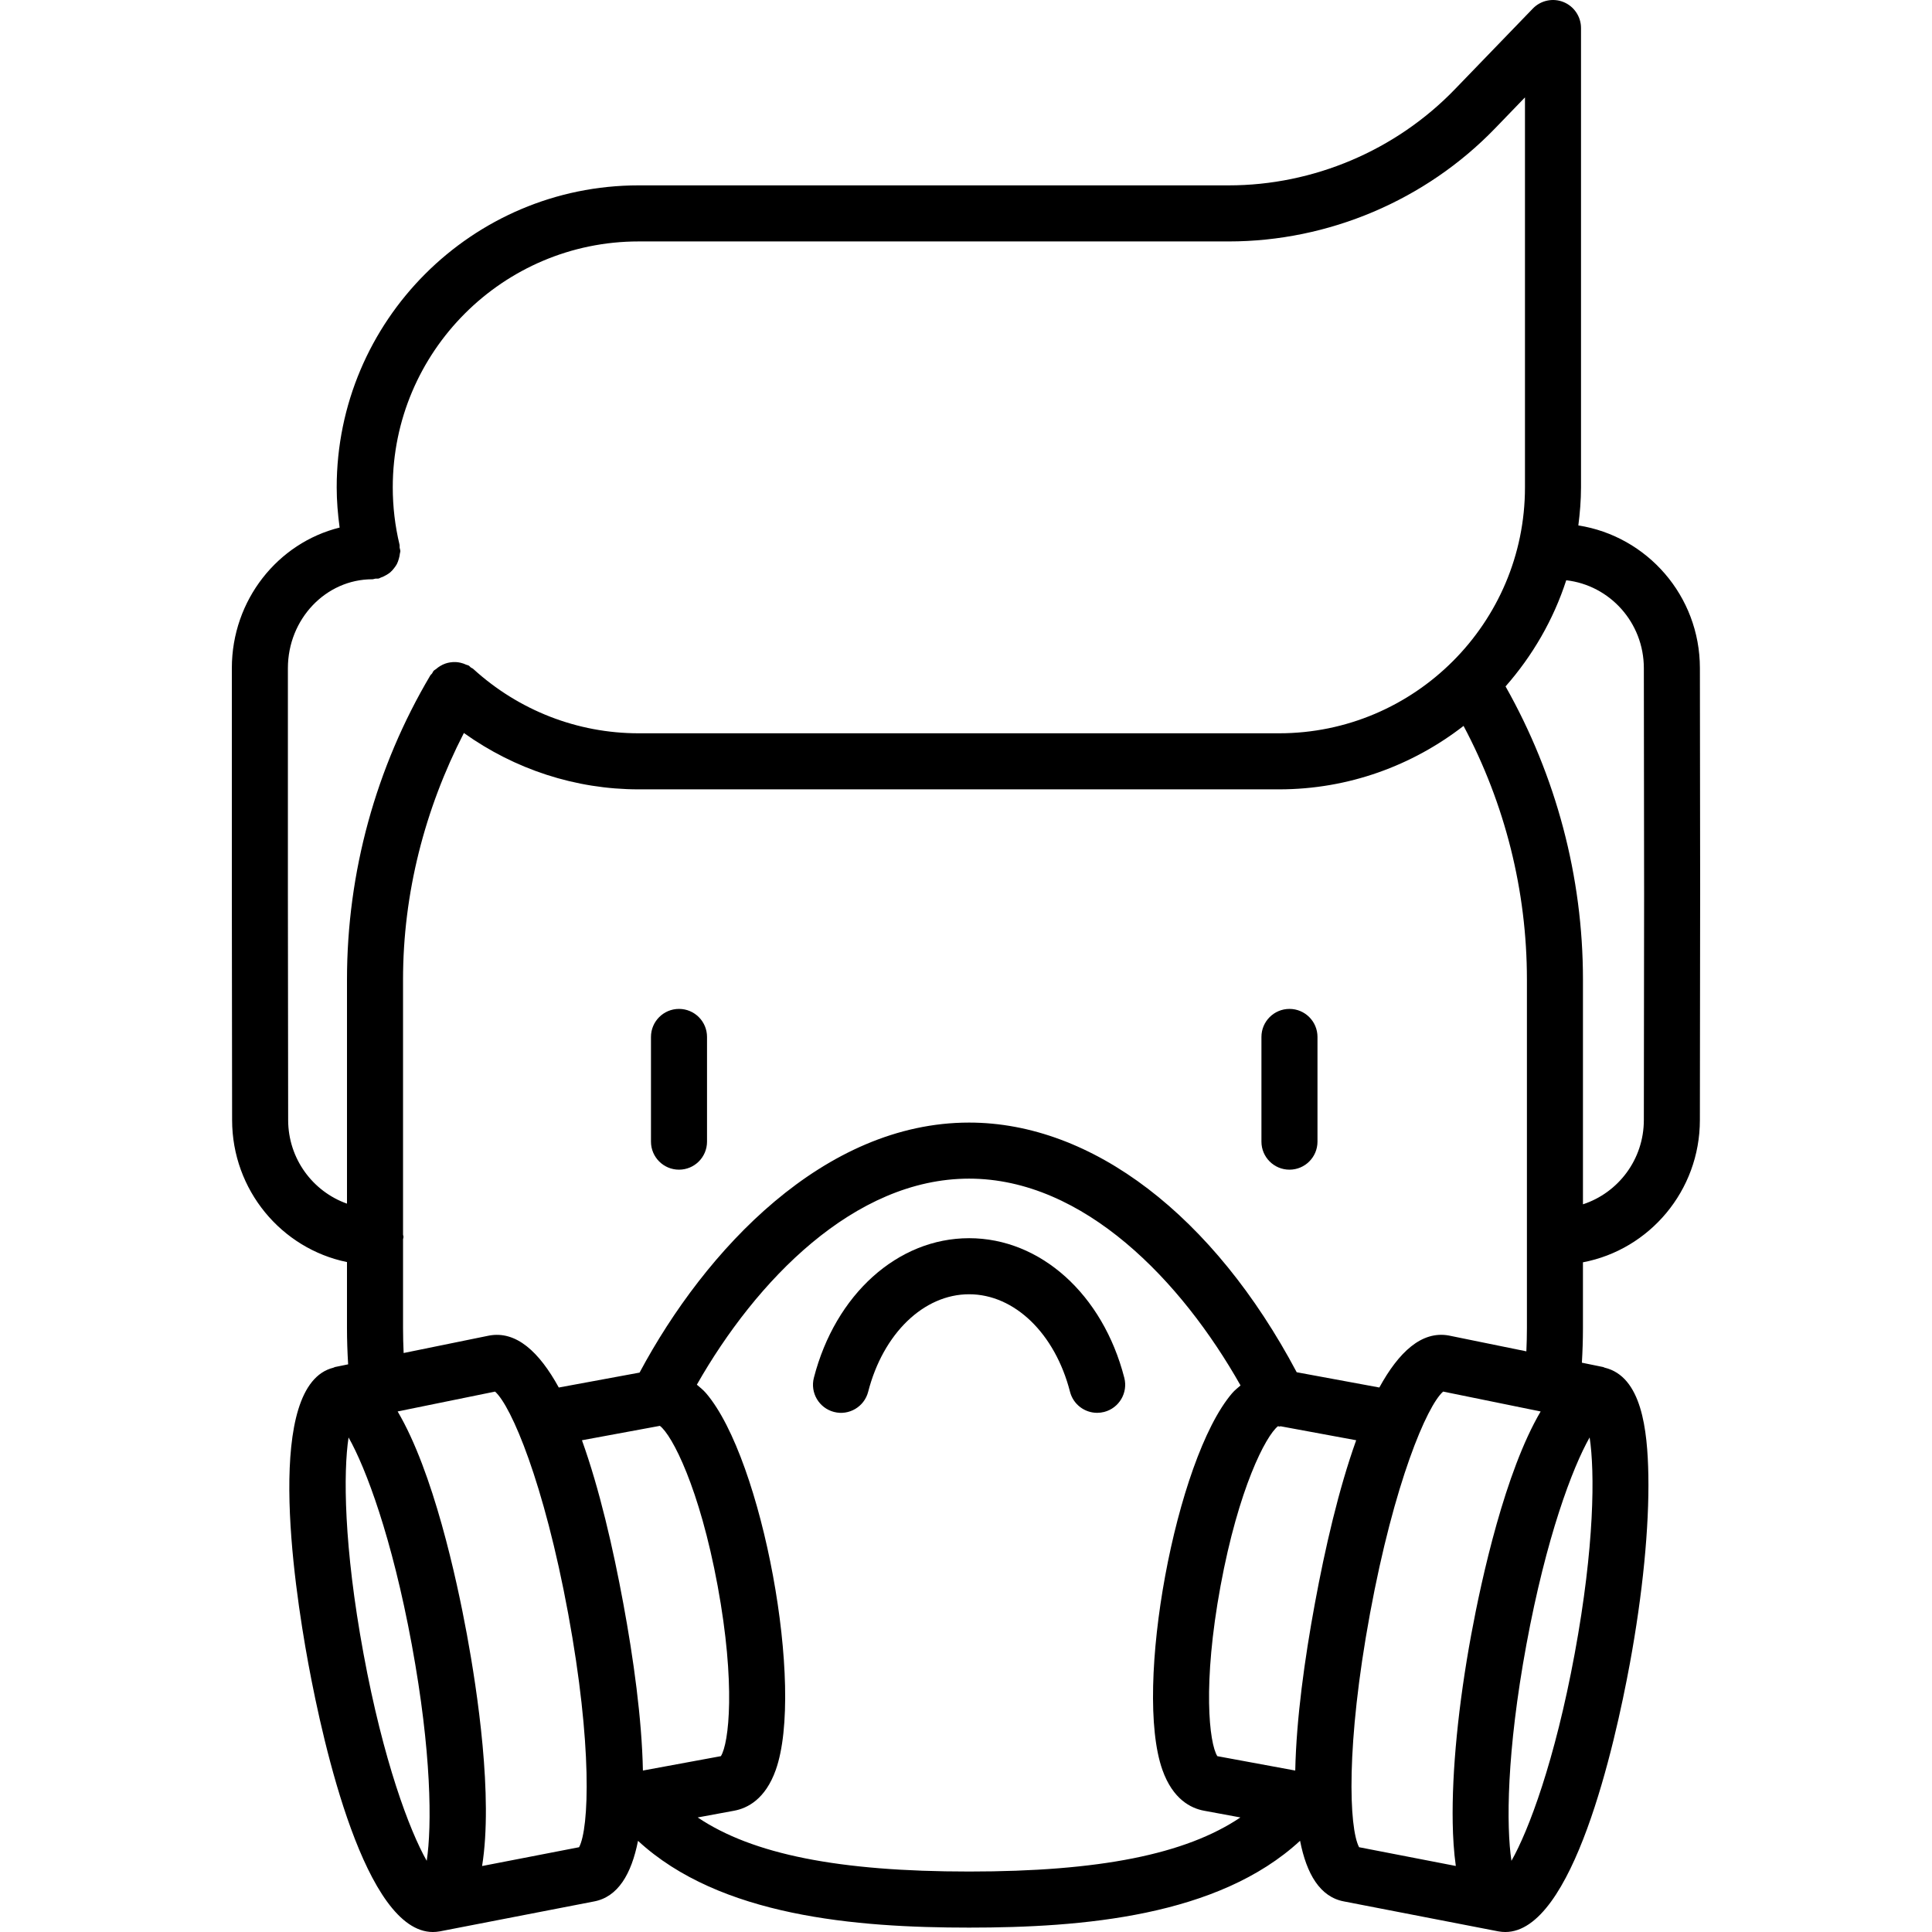 <?xml version="1.0" encoding="UTF-8"?>
<svg id="Layer_1" data-name="Layer 1" xmlns="http://www.w3.org/2000/svg" viewBox="0 0 2500 2500">
  <path d="m2200,1156.91l-.34-292.28c0-93.67-68.45-170.86-157.29-184.72,2.05-16.16,3.45-32.53,3.45-49.25V36.28c0-14.79-8.98-28.08-22.66-33.64-13.69-5.53-29.41-2.21-39.69,8.44l-101.15,104.71c-76.18,78.84-182.74,124.07-292.33,124.07h-763.65c-215.4,0-390.66,175.3-390.66,390.79,0,17.46,1.47,34.81,3.79,52.02-79.8,19.8-139.47,93.61-139.47,181.95v292.31h0s0,.03,0,.03l.34,292.29c0,90.7,63.96,166.53,148.65,183.86v85.47c0,15.57.55,31.24,1.5,46.87l-16.3,3.33h-.05s-.03.01-.03.01l-.62.13c-.76.16-1.31.67-2.05.87-88.86,21.94-52.47,274.5-32.43,383.12,19.63,106.27,73.75,347.1,161.15,347.1,2.92,0,5.9-.28,8.9-.82.03,0,.06-.02.06-.02.11-.02.18-.02.25-.03l199.11-38.63c31.12-5.75,48.62-35.44,57.11-78.48,105.98,97.86,282.04,112.29,428.41,112.29s322.21-14.39,428.29-112.35c8.43,43.06,25.87,72.74,56.89,78.49l199.45,38.68c.07.01.14,0,.21.02.04.01.06.03.1.04,3.01.54,5.98.82,8.89.82,87.32,0,141.52-240.82,161.15-347.1,16.66-90.31,25.18-176.92,23.99-243.82-1.06-59.3-8.71-127.95-56.6-139.36-.68-.18-1.2-.66-1.9-.81l-.66-.13h-.02s-.01,0-.01,0l-26.82-5.47c.87-14.8,1.37-29.7,1.37-44.72v-85.19c85.97-16.3,151.32-92.5,151.32-184.11l.34-292.31v-.03s0-.02,0-.03Zm-1751,110.52v290.09c-44.16-15.66-76.13-58.04-76.13-108.3l-.34-292.31v-292.28c0-63.45,49.01-115.06,109.25-115.06,1.46,0,2.71-.66,4.13-.83,1.46-.18,2.85.18,4.32-.19.97-.24,1.67-.91,2.61-1.21,2.5-.81,4.71-1.92,6.94-3.23,1.87-1.1,3.64-2.15,5.26-3.55,1.9-1.63,3.44-3.45,4.97-5.43,1.31-1.7,2.54-3.34,3.53-5.23,1.14-2.18,1.87-4.46,2.56-6.87.61-2.18,1.13-4.28,1.32-6.58.1-1.1.64-2.04.64-3.16,0-1.63-.72-3.02-.93-4.6-.17-1.31.17-2.58-.14-3.89-5.81-24.12-8.76-49.06-8.76-74.14,0-175.47,142.71-318.24,318.13-318.24h763.65c129.14,0,254.7-53.27,344.49-146.2l38.81-40.19v504.63c0,175.48-142.74,318.22-318.16,318.22h-828.78c-79.1,0-155.08-29.55-213.96-83.26-.95-.88-2.16-1.17-3.17-1.91-.99-.73-1.61-1.78-2.69-2.42-1.01-.6-2.15-.63-3.19-1.11-2.42-1.16-4.81-1.99-7.38-2.57-2.01-.45-3.93-.78-5.97-.88-2.62-.15-5.12.03-7.72.45-2.01.33-3.89.77-5.82,1.42-2.42.82-4.62,1.9-6.85,3.23-1.9,1.13-3.6,2.38-5.29,3.87-1,.88-2.23,1.31-3.15,2.31-.96,1.05-1.29,2.39-2.11,3.51-.66.92-1.64,1.47-2.23,2.47-70.54,119.02-107.83,255.08-107.83,393.46Zm72.53,330.23v-330.23c0-111.28,28.03-220.28,78.73-318.94,65.92,47.1,144.54,72.93,226.09,72.93h828.78c89.92,0,172.6-30.85,238.71-82.1,53.65,100.94,81.98,213.45,81.98,328.11v451.15c0,10.07-.28,20.08-.71,30.06l-100.38-20.48c-35.06-6.34-64.77,21.4-89.87,67.27l-106.94-19.75c-107.31-202.25-264.41-323.06-423.91-323.06-187.47,0-341.21,164.18-426.41,323.52l-104.54,19.31c-25.25-46.08-55.16-73.87-90.47-67.15l-110.29,22.5c-.49-10.69-.77-21.42-.77-32.22v-115.03c.09-1.02.59-1.9.59-2.95s-.51-1.92-.59-2.95Zm30.65,810.24c-22.3-39.31-56.16-129.08-81.82-268.14-25.67-139.06-26.12-235.01-19.33-279.71,22.3,39.31,56.15,129.09,81.82,268.15,25.67,139.06,26.12,235.01,19.32,279.7Zm197.16-17.6l-125.52,24.34c14.45-89.47-6.2-226.8-19.63-299.59-13.56-73.43-43.55-210.55-89.65-288.63l126.05-25.7c21.05,18.68,63.3,117.6,94.63,287.3,31.39,170.09,27.17,277.67,14.11,302.29Zm57.2-315.44c-13.18-71.39-30.8-148.01-53.5-211.17l100.84-18.64c15.81,11.87,51.31,80.23,74.77,207.16,23.43,126.96,14.7,203.5,4.17,220.25l-100.9,18.62c-1.35-67.03-12.18-144.83-25.38-216.23Zm447.47,346.9c-168.42,0-280.15-22.22-351.18-69.98l47.21-8.72c17.12-3.17,40.35-14.88,53.8-52.77,37.54-105.79-17.11-401.76-89.98-487.23-4.08-4.78-8.1-7.78-12.14-11.28,76.46-134.43,203.61-266.62,352.29-266.62s275.05,132.69,351.24,267.6c-3.7,3.29-7.36,5.93-11.09,10.3-72.87,85.47-127.52,381.44-89.98,487.23,13.46,37.89,36.69,49.59,53.8,52.77l47.11,8.71c-71.02,47.76-182.42,69.99-351.08,69.99Zm447.44-346.9c-13.19,71.4-24.03,149.19-25.4,216.23l-100.84-18.62c-10.54-16.75-19.27-93.29,4.16-220.25,23.29-126.01,58.41-194.15,74.37-206.75.63.04,1.15.5,1.78.5.52,0,1.02-.35,1.54-.37l97.84,18.08c-22.65,63.12-40.26,139.7-53.45,211.18Zm202.34,40.18c-16.66,90.31-25.18,176.92-23.99,243.86.32,18.33,1.46,37.46,4.01,55.66l-125.16-24.27c-13.06-24.63-17.29-132.2,14.11-302.29,31.34-169.7,73.58-268.6,94.63-287.3l126.21,25.74c-46,78.13-76.26,215.26-89.81,288.59Zm153.19-255.02c6.8,44.67,6.37,140.65-19.32,279.71-25.7,139.06-59.56,228.86-81.85,268.17-6.77-44.66-6.34-140.64,19.32-279.7,25.67-139.09,59.56-228.9,81.85-268.18Zm70.15-410.77c0,51.24-33.28,94.26-78.79,109.12v-290.94c0-133.09-34.83-263.49-100.16-379.21,34.83-39.59,61.9-86.08,78.53-137.36,56.32,6.45,100.42,54.69,100.42,113.8l.34,292.28-.34,292.31Z"/>
  <path d="m878.62,1513.55c20.03,0,36.26-16.24,36.26-36.27v-135.49c0-20.03-16.23-36.27-36.26-36.27s-36.26,16.24-36.26,36.27v135.49c0,20.03,16.23,36.27,36.26,36.27Z"/>
  <path d="m1668.56,1513.55c20.04,0,36.26-16.24,36.26-36.27v-135.49c0-20.03-16.23-36.27-36.26-36.27s-36.26,16.24-36.26,36.27v135.49c0,20.03,16.23,36.27,36.26,36.27Z"/>
  <path d="m1254.01,1602.22c-92.33,0-173.05,72.61-200.87,180.66-4.98,19.38,6.68,39.16,26.09,44.18,19.29,5.02,39.15-6.66,44.17-26.1,19.41-75.47,71.91-126.19,130.61-126.19s111.17,50.7,130.58,126.19c4.22,16.38,18.96,27.24,35.1,27.24,3,0,6.03-.37,9.06-1.14,19.38-4.99,31.08-24.77,26.09-44.18-27.79-108.06-108.51-180.66-200.84-180.66Z"/>
</svg>